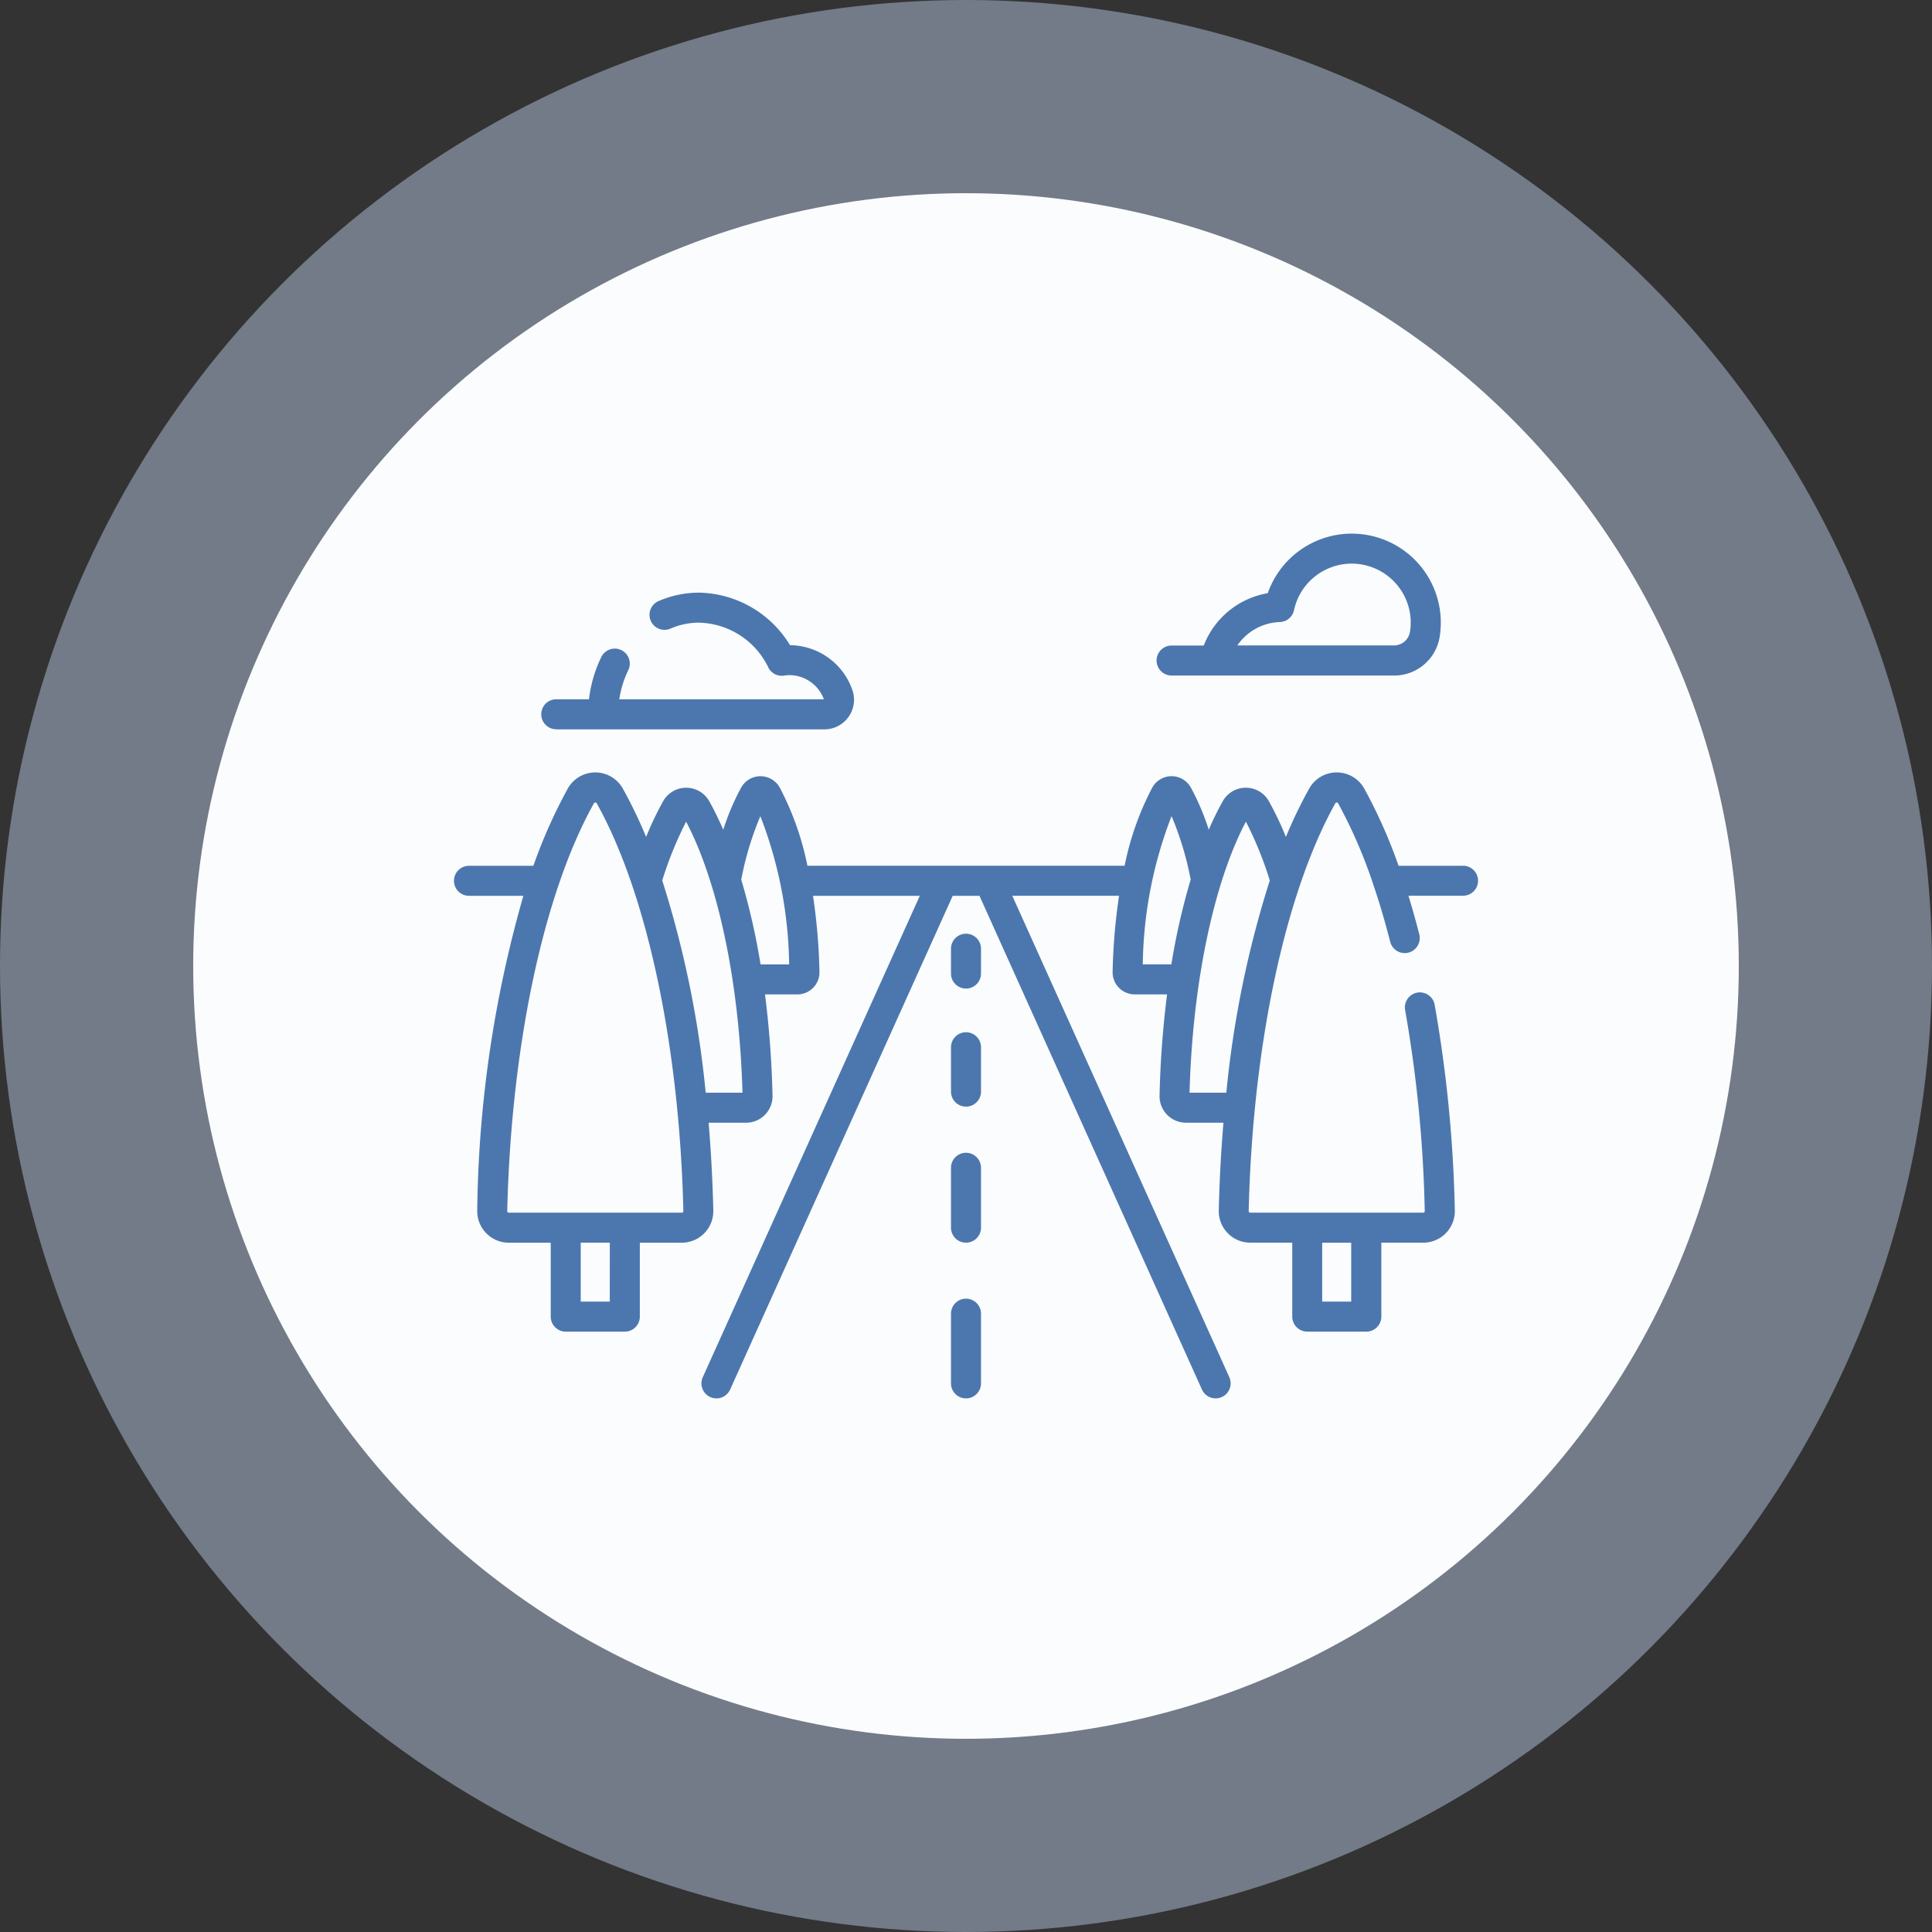 <svg xmlns="http://www.w3.org/2000/svg" width="120" height="120" viewBox="0 0 120 120"><rect x="0" y="0" width="120" height="120" fill="#333333" stroke="none"/><g transform="translate(6293 9301.833)"><g transform="translate(843.898 256.065)"><circle cx="60" cy="60" r="60" transform="translate(-7136.898 -9557.898)" fill="#bfd4ef" opacity="0.45"/><circle cx="48" cy="48" r="48" transform="translate(-7124.898 -9545.898)" fill="#fbfcfd"/></g><g transform="translate(-6264.807 -9268.688)"><path d="M62.681,165.02H58.674a31.567,31.567,0,0,0-2.13-4.795,1.959,1.959,0,0,0-3.422,0,29.12,29.12,0,0,0-1.445,3,20.352,20.352,0,0,0-1.054-2.212,1.644,1.644,0,0,0-2.871,0c-.305.546-.595,1.137-.868,1.767a14.874,14.874,0,0,0-1.112-2.621,1.37,1.37,0,0,0-2.394,0,18.054,18.054,0,0,0-1.72,4.859h-19.7a18.052,18.052,0,0,0-1.72-4.858,1.37,1.37,0,0,0-2.394,0,14.879,14.879,0,0,0-1.113,2.621c-.274-.629-.563-1.22-.868-1.767a1.644,1.644,0,0,0-2.871,0,20.339,20.339,0,0,0-1.054,2.212,29.134,29.134,0,0,0-1.445-3,1.959,1.959,0,0,0-3.422,0,31.92,31.92,0,0,0-2.135,4.795h-4a.932.932,0,0,0,0,1.864H4.314a73.81,73.81,0,0,0-2.865,19.539,1.96,1.96,0,0,0,1.958,2.006H6.014v4.592a.932.932,0,0,0,.932.932h3.67a.932.932,0,0,0,.932-.932v-4.592h2.606a1.959,1.959,0,0,0,1.958-2.006c-.044-1.855-.143-3.674-.291-5.446h2.327a1.643,1.643,0,0,0,1.642-1.682,60.936,60.936,0,0,0-.467-6.288h2.012a1.378,1.378,0,0,0,.981-.414,1.359,1.359,0,0,0,.389-.99,37.045,37.045,0,0,0-.4-4.719h6.632l-13.48,29.9a.932.932,0,1,0,1.7.766l13.825-30.667h1.661L46.462,197.55a.932.932,0,1,0,1.7-.766l-13.48-29.9h6.632a37.009,37.009,0,0,0-.4,4.718,1.36,1.36,0,0,0,.389.991,1.378,1.378,0,0,0,.981.414h2.012a60.883,60.883,0,0,0-.467,6.287,1.643,1.643,0,0,0,1.642,1.683h2.327c-.149,1.772-.248,3.591-.291,5.446a1.959,1.959,0,0,0,1.958,2.006h2.606v4.592a.932.932,0,0,0,.932.932h3.67a.932.932,0,0,0,.932-.932v-4.592h2.606a1.96,1.96,0,0,0,1.958-2.006,82.926,82.926,0,0,0-1.254-12.778.932.932,0,0,0-1.834.333A81.039,81.039,0,0,1,60.3,186.466a.093.093,0,0,1-.027.07.091.091,0,0,1-.068.029H49.46a.091.091,0,0,1-.068-.029.093.093,0,0,1-.027-.07c.242-10.262,2.255-19.732,5.384-25.333a.1.1,0,0,1,.168,0,30.655,30.655,0,0,1,2.2,5.089l.006.019q.556,1.642,1.032,3.5a.932.932,0,0,0,1.806-.462q-.318-1.243-.673-2.4h3.391a.932.932,0,0,0,0-1.864Zm-53,27.069H7.877v-3.66H9.684Zm4.537-5.552a.091.091,0,0,1-.068.029H3.407a.091.091,0,0,1-.068-.029.093.093,0,0,1-.027-.07C3.555,176.2,5.567,166.734,8.7,161.134a.1.1,0,0,1,.168,0c3.129,5.6,5.141,15.071,5.384,25.333a.093.093,0,0,1-.027.07Zm1.422-7.423a63.739,63.739,0,0,0-2.7-13.182,22.726,22.726,0,0,1,1.484-3.652c2.013,3.836,3.31,10.069,3.5,16.834Zm3.407-7.97a41.96,41.96,0,0,0-1.2-5.265,19.268,19.268,0,0,1,1.188-3.941,26.39,26.39,0,0,1,1.787,9.206H19.05Zm36.686,17.286v3.66H53.93v-3.66ZM42.787,171.142a26.386,26.386,0,0,1,1.787-9.206,19.261,19.261,0,0,1,1.188,3.941,41.961,41.961,0,0,0-1.2,5.265Zm2.905,7.97c.185-6.764,1.482-13,3.5-16.834a22.719,22.719,0,0,1,1.484,3.652,63.721,63.721,0,0,0-2.7,13.182Z" transform="translate(0 -144.389)" fill="#4c77ae"/><path d="M249.432,239.853a.932.932,0,0,0-.932.932v1.543a.932.932,0,0,0,1.864,0v-1.543A.932.932,0,0,0,249.432,239.853Z" transform="translate(-217.625 -215.004)" fill="#4c77ae"/><path d="M249.432,289.1a.932.932,0,0,0-.932.932v2.756a.932.932,0,0,0,1.864,0v-2.756A.932.932,0,0,0,249.432,289.1Z" transform="translate(-217.625 -258.131)" fill="#4c77ae"/><path d="M249.432,349.366a.932.932,0,0,0-.932.932v3.72a.932.932,0,0,0,1.864,0V350.3A.932.932,0,0,0,249.432,349.366Z" transform="translate(-217.625 -310.91)" fill="#4c77ae"/><path d="M249.432,422.307a.932.932,0,0,0-.932.932v4.329a.932.932,0,1,0,1.864,0v-4.329A.932.932,0,0,0,249.432,422.307Z" transform="translate(-217.625 -374.789)" fill="#4c77ae"/><path d="M44.594,77.849H61.25a1.84,1.84,0,0,0,1.72-2.491,4.14,4.14,0,0,0-3.856-2.737,6.751,6.751,0,0,0-5.653-3.263,6.3,6.3,0,0,0-2.493.514.932.932,0,1,0,.734,1.713,4.44,4.44,0,0,1,1.759-.363,4.906,4.906,0,0,1,4.314,2.8.932.932,0,0,0,.973.487,2.207,2.207,0,0,1,.347-.028,2.289,2.289,0,0,1,2.121,1.5H48.509a6.306,6.306,0,0,1,.558-1.807.932.932,0,0,0-1.675-.818,8.214,8.214,0,0,0-.766,2.624H44.594a.932.932,0,0,0,0,1.864Z" transform="translate(-38.237 -65.692)" fill="#4c77ae"/><path d="M352.2,48.665h13.8a2.86,2.86,0,0,0,2.85-2.393,5.61,5.61,0,0,0,.058-1.294,5.531,5.531,0,0,0-10.735-1.428,5.2,5.2,0,0,0-3.975,3.251H352.2a.932.932,0,1,0,0,1.864Zm6.725-3.323a.932.932,0,0,0,.879-.736,3.666,3.666,0,0,1,7.239.5,3.734,3.734,0,0,1-.038.863,1.017,1.017,0,0,1-1.01.828h-9.712A3.334,3.334,0,0,1,358.924,45.342Z" transform="translate(-307.624 -39.851)" fill="#4c77ae"/></g></g></svg>
